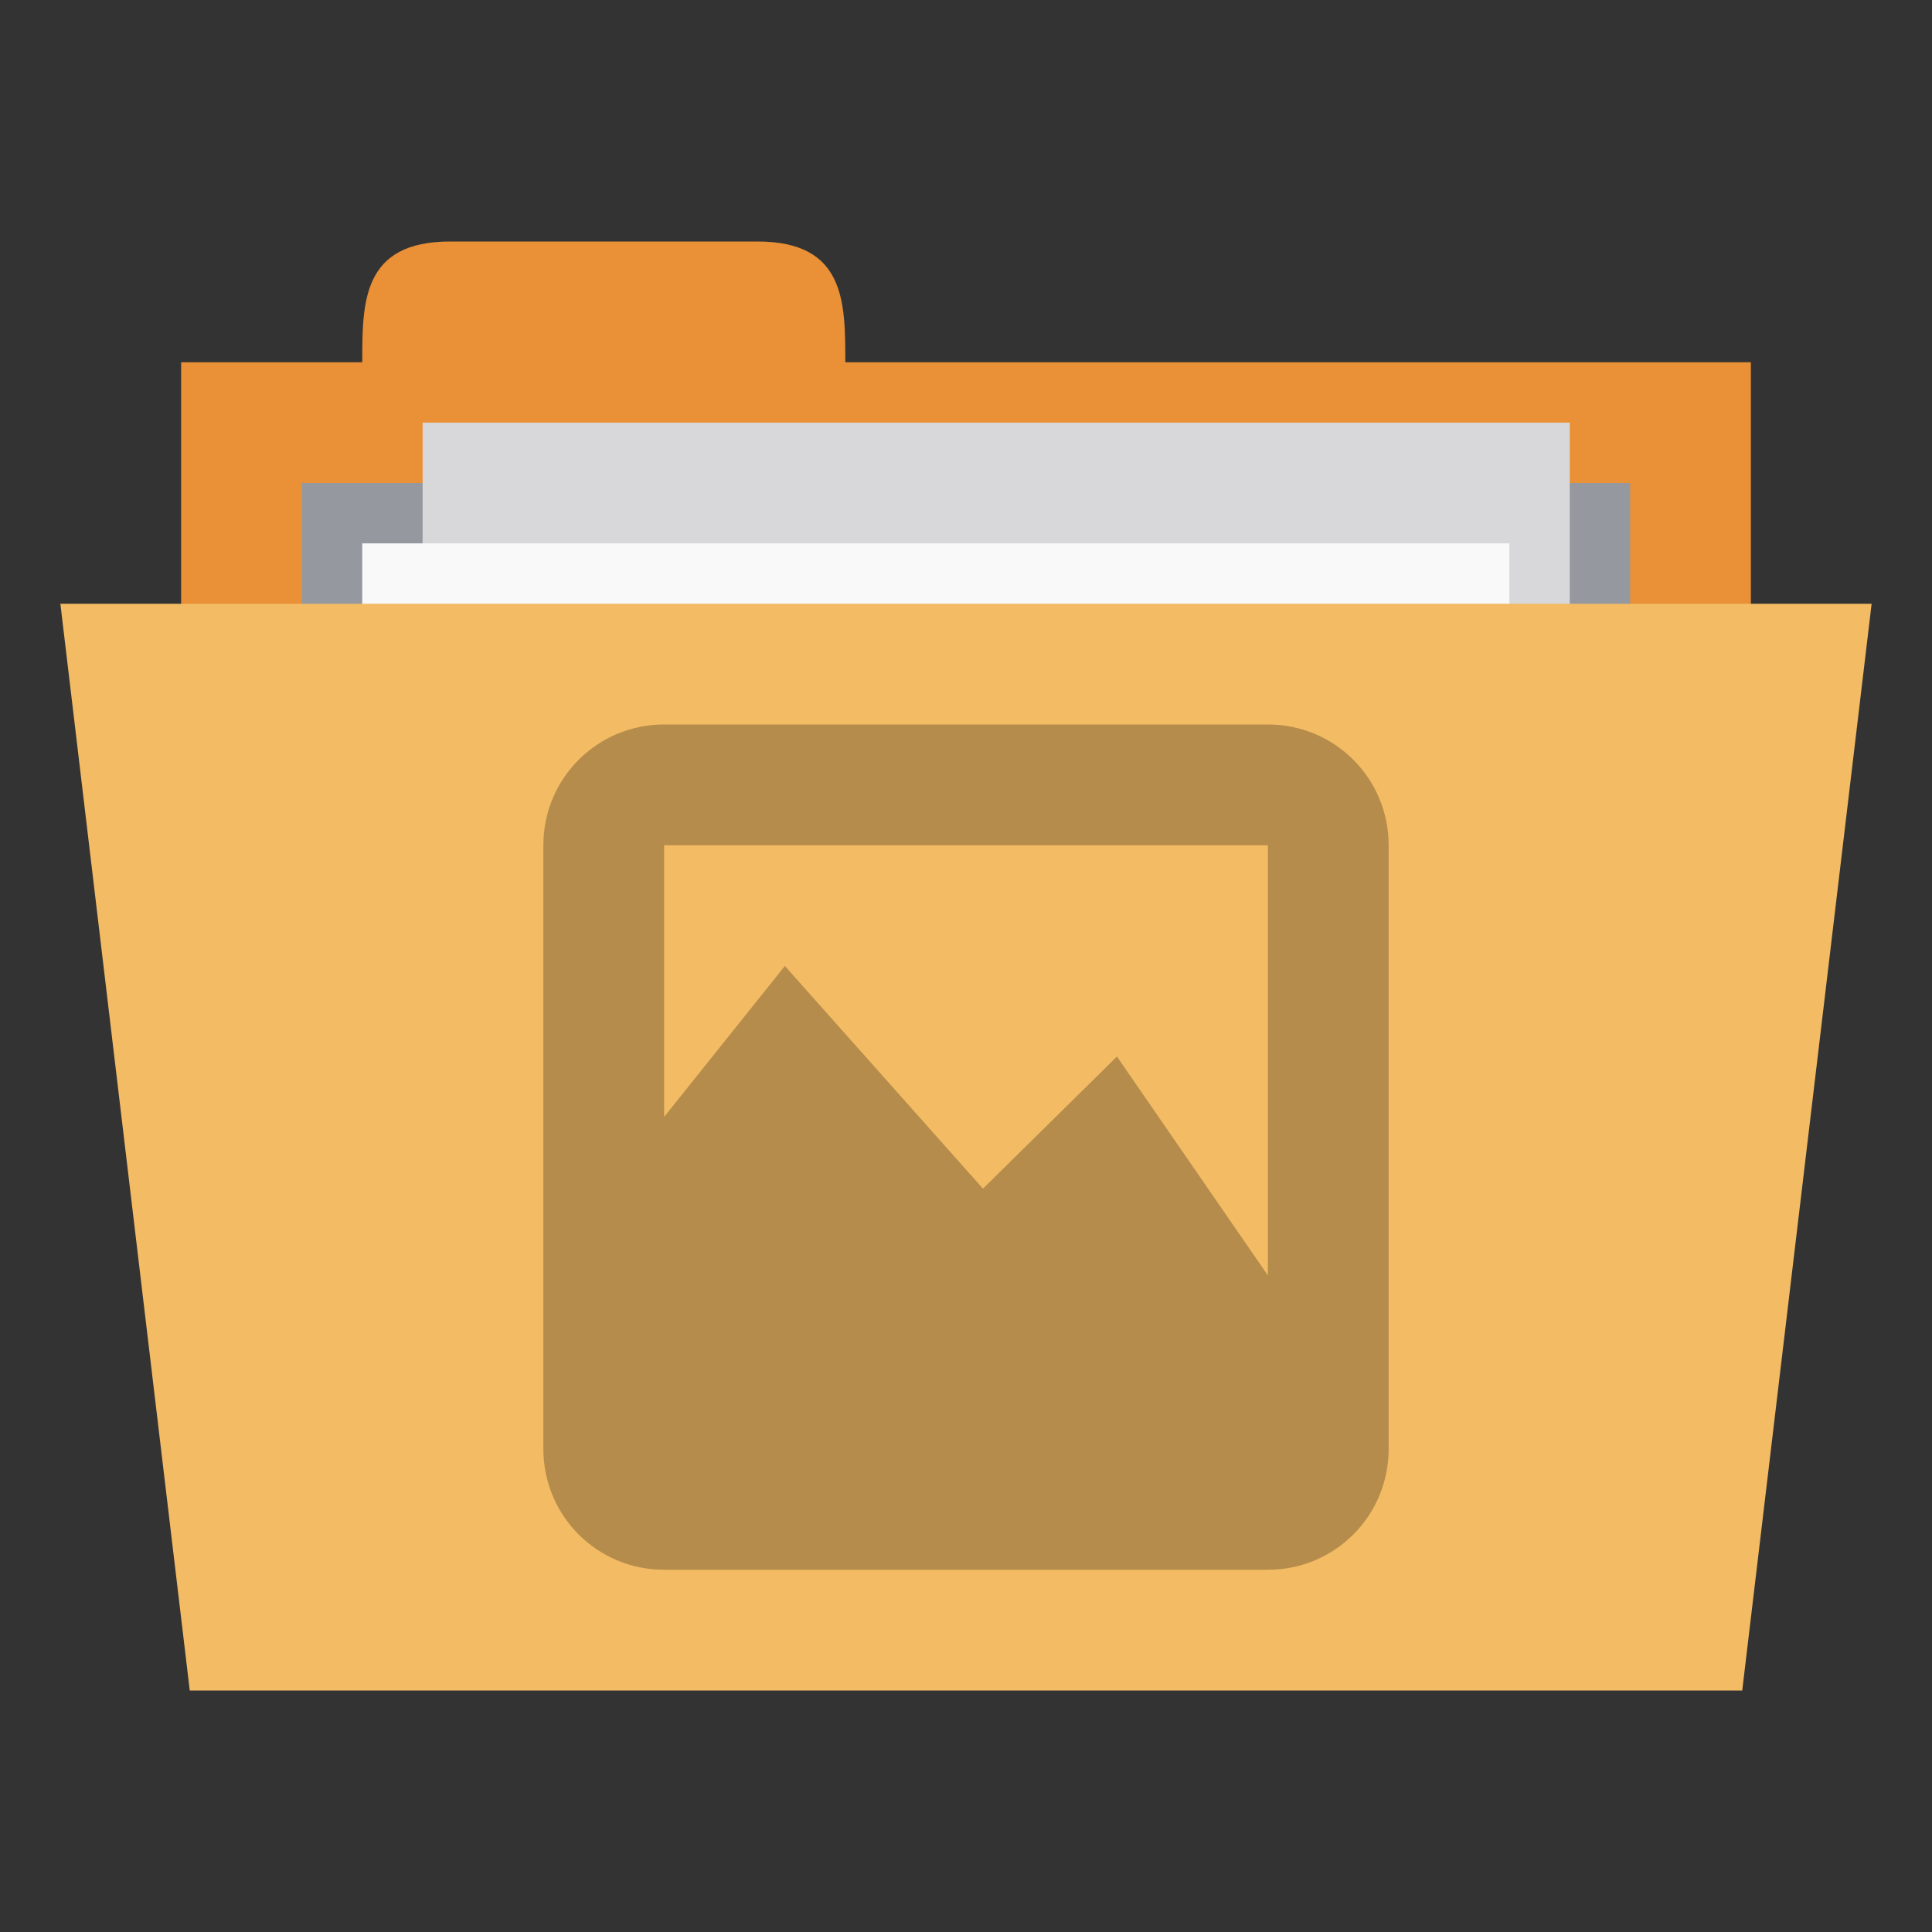 <?xml version="1.0" encoding="UTF-8" standalone="no"?>
<!-- Created with Inkscape (http://www.inkscape.org/) -->

<svg
   xmlns:dc="http://purl.org/dc/elements/1.1/"
   xmlns:cc="http://creativecommons.org/ns#"
   xmlns:rdf="http://www.w3.org/1999/02/22-rdf-syntax-ns#"
   xmlns:svg="http://www.w3.org/2000/svg"
   xmlns="http://www.w3.org/2000/svg"
   xmlns:sodipodi="http://sodipodi.sourceforge.net/DTD/sodipodi-0.dtd"
   xmlns:inkscape="http://www.inkscape.org/namespaces/inkscape"
   width="32"
   height="32"
   id="svg2"
   version="1.1"
   inkscape:version="0.91 r"
   sodipodi:docname="default-folder-pictures.svg"
   inkscape:export-filename="/media/Data/Main/Visuals/Icons/Numix/Desktop/repos/numix-wiki/Gjorgi/Numix-folders/48/New/folder-144.png"
   inkscape:export-xdpi="270"
   inkscape:export-ydpi="270">
  <rect width="100%" height="100%" fill="#333333" stroke="none"/>
  <defs
     id="defs4" />
  <sodipodi:namedview
     id="base"
     pagecolor="#ffffff"
     bordercolor="#666666"
     borderopacity="1.0"
     inkscape:pageopacity="0.0"
     inkscape:pageshadow="2"
     inkscape:zoom="13.402126"
     inkscape:cx="0.28461431"
     inkscape:cy="15.000114"
     inkscape:document-units="px"
     inkscape:current-layer="layer1"
     showgrid="true"
     inkscape:window-width="1280"
     inkscape:window-height="998"
     inkscape:window-x="0"
     inkscape:window-y="0"
     inkscape:window-maximized="1"
     showguides="true"
     inkscape:guide-bbox="true">
    <inkscape:grid
       type="xygrid"
       id="grid2985"
       empspacing="5"
       visible="true"
       enabled="true"
       snapvisiblegridlinesonly="true" />
  </sodipodi:namedview>
  <g
     inkscape:label="Layer 1"
     inkscape:groupmode="layer"
     id="layer1"
     transform="translate(0,-1020.362)">
    <rect
       style="fill:#ea9036;fill-opacity:1;stroke:none"
       id="rect3757"
       width="26"
       height="10"
       x="3"
       y="1026.362" />
    <path
       style="fill:#ea9036;fill-opacity:1;stroke:none"
       d="m 6,1026.362 c 0,-1 0,-2 1.455,-2 l 5.091,0 c 1.455,0 1.455,1 1.455,2 l 0,1 -8,0 z"
       id="path3759"
       inkscape:connector-curvature="0"
       sodipodi:nodetypes="ccccccc" />
    <path
       style="fill:#95989f;fill-opacity:1;stroke:none"
       d="m 5,1028.362 22,0 0,4.968 -22,0 z"
       id="path3765"
       inkscape:connector-curvature="0" />
    <rect
       y="1027.362"
       x="7"
       height="13"
       width="19"
       id="rect3763"
       style="fill:#d8d8da;fill-opacity:1;stroke:none" />
    <rect
       style="fill:#f9f9f9;fill-opacity:1;stroke:none"
       id="rect3761"
       width="19"
       height="13"
       x="6"
       y="1029.362" />
    <path
       style="fill:#f2bb64;fill-opacity:1;stroke:none"
       d="m 1,1030.362 30,0 -2.143,18 -25.714,0 z"
       id="path2987"
       inkscape:connector-curvature="0"
       sodipodi:nodetypes="ccccc" />
    <path
       style="opacity:1.0;fill:#b58c4b;fill-opacity:1;fill-rule:evenodd"
       d="M 11 12 C 9.892 12 9 12.892 9 14 L 9 21 L 9 24 C 9 25.108 9.892 26 11 26 L 20 26 L 21 26 C 22.108 26 23 25.108 23 24 L 23 14 C 23 12.892 22.108 12 21 12 L 11 12 z M 11 14 L 21 14 L 21 21.125 L 18.5 17.5 L 16.281 19.688 L 13 16 L 11 18.5 L 11 14 z "
       transform="translate(0,1020.362)"
       id="path14" />
  </g>
</svg>
